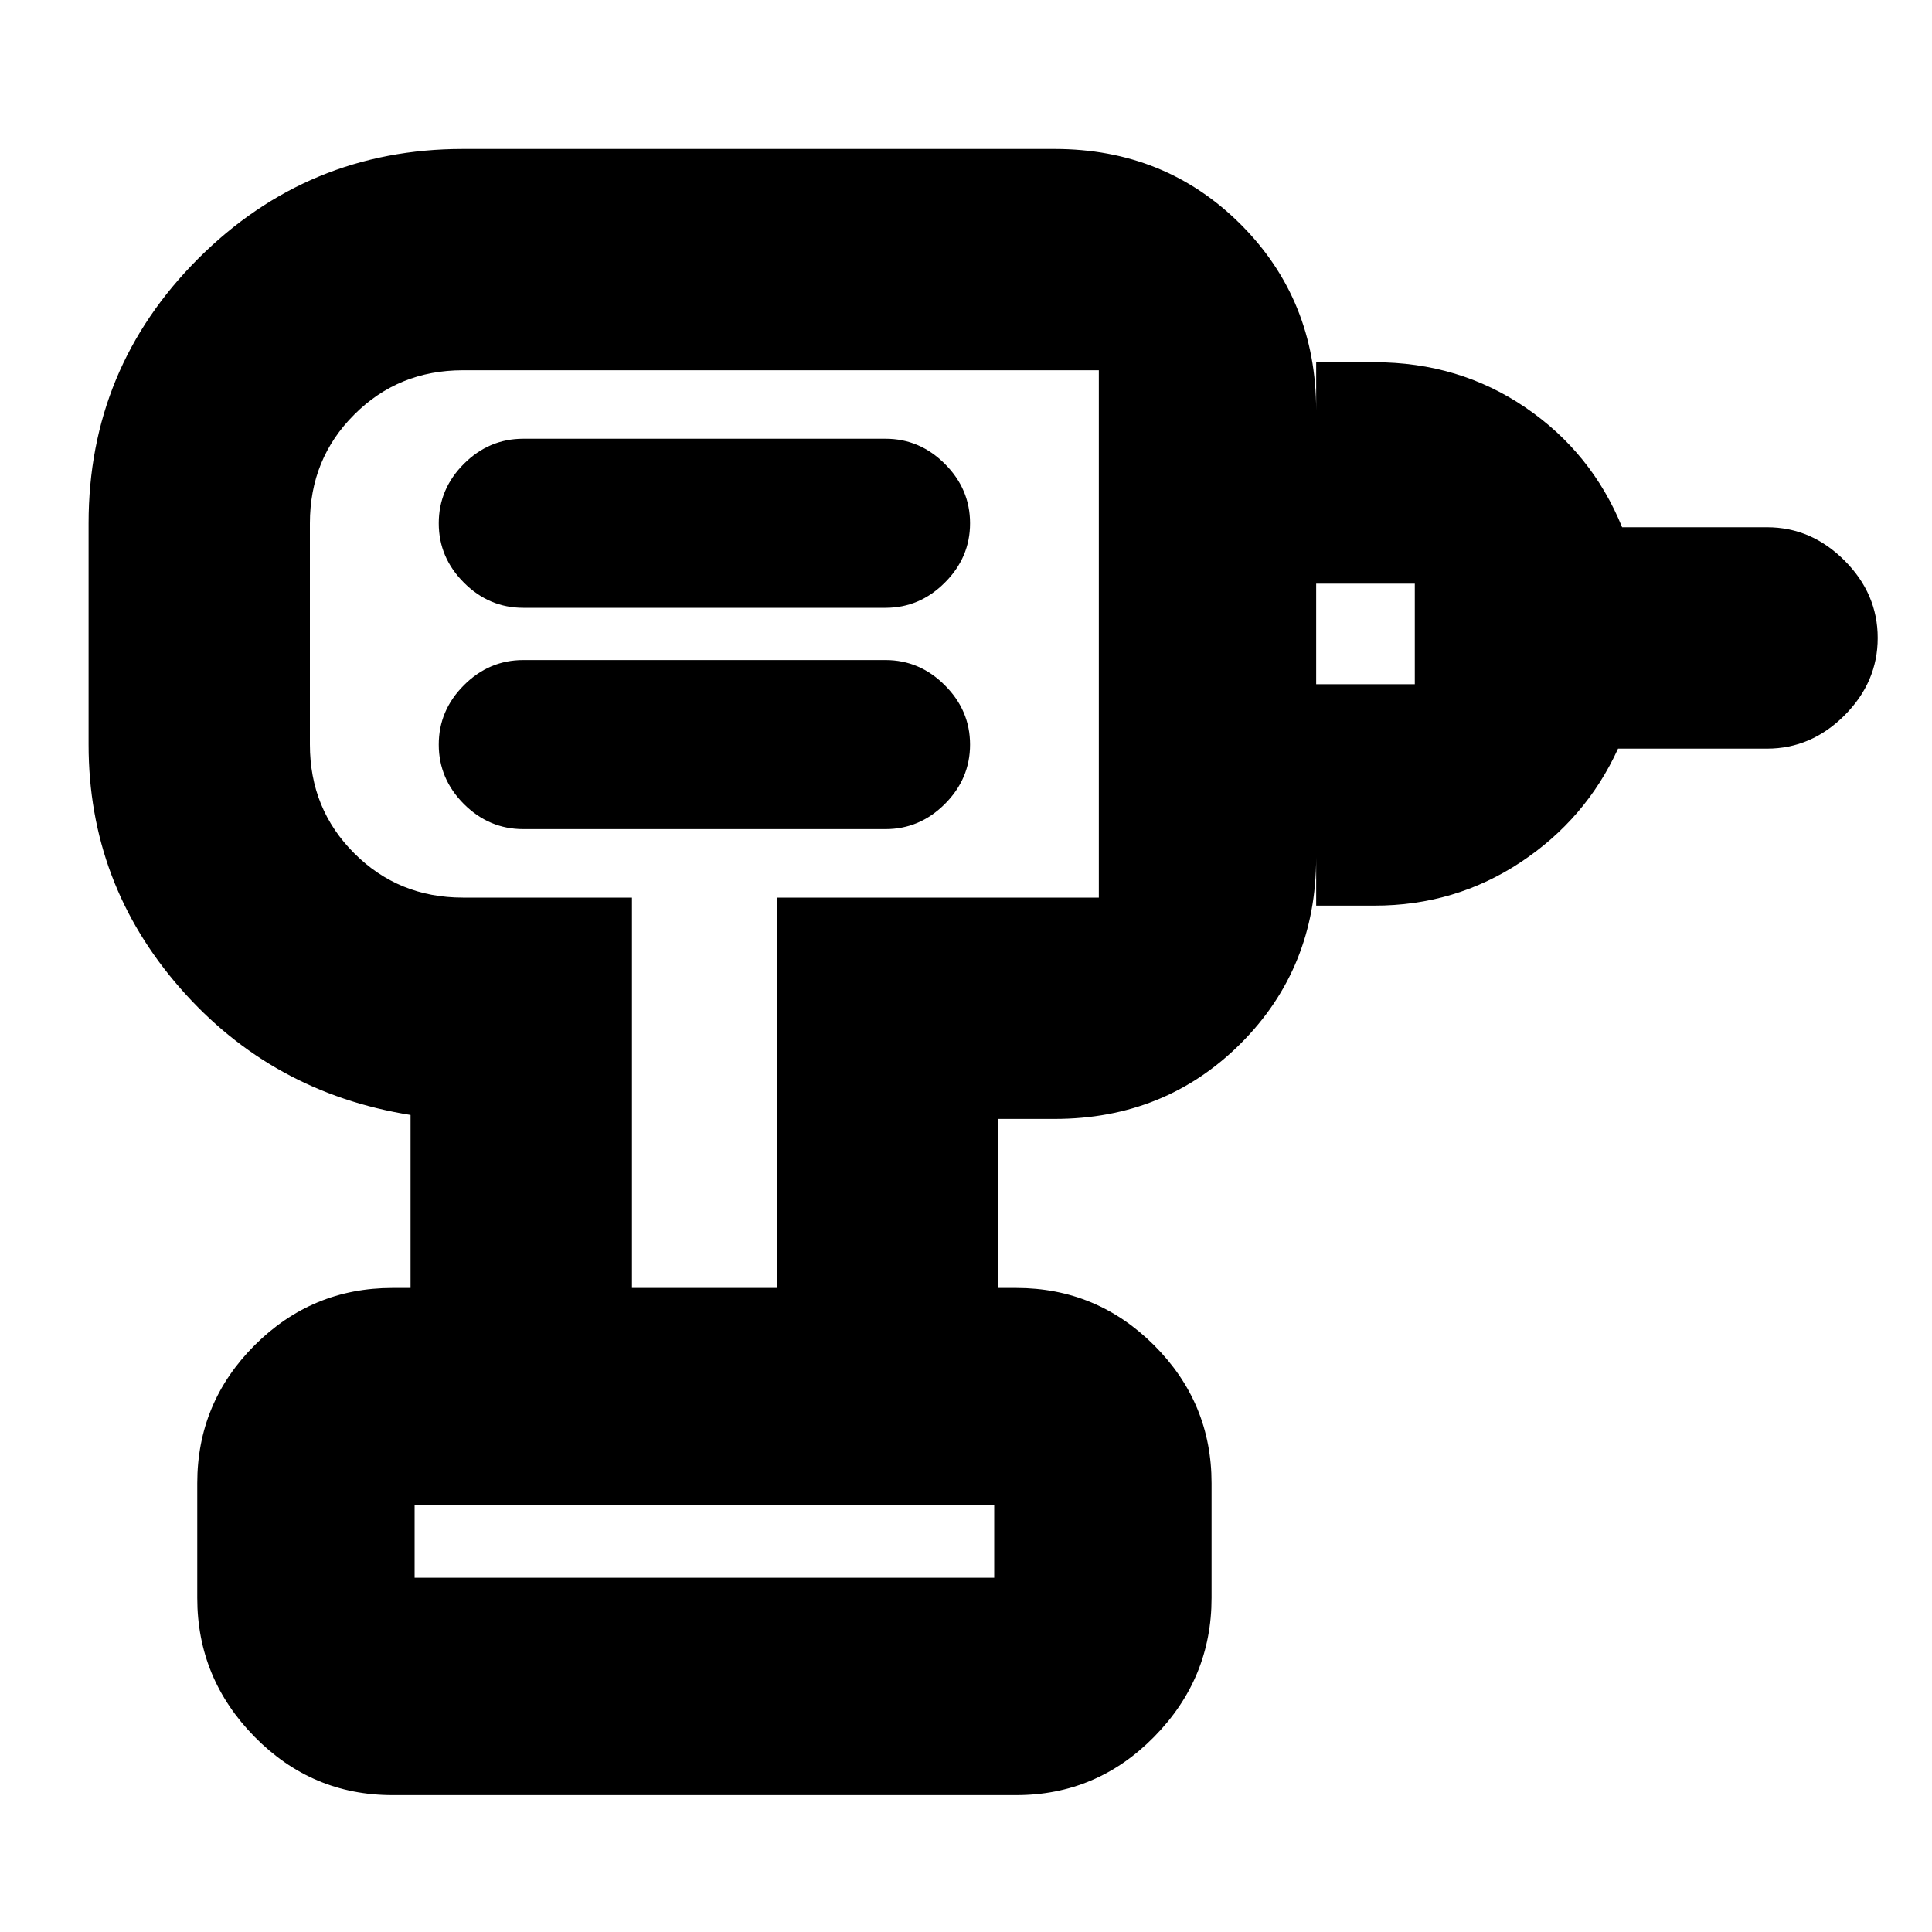 <svg xmlns="http://www.w3.org/2000/svg" height="20" width="20"><path d="M4.292 16.333h6v-.75h-6v.75Zm1.125-7.75h3.75q.354 0 .614-.26.261-.261.261-.615t-.261-.614q-.26-.261-.614-.261h-3.75q-.355 0-.615.261-.26.26-.26.614t.26.615q.26.26.615.26Zm0-2.291h3.75q.354 0 .614-.261.261-.26.261-.614 0-.355-.261-.615-.26-.26-.614-.26h-3.75q-.355 0-.615.26t-.26.615q0 .354.26.614.26.261.615.261Zm8.208 3.083V7.083h1.021V6.042h-1.021V3.75h.604q.875 0 1.563.469.687.469 1 1.239h1.5q.458 0 .802.344.344.344.344.802 0 .458-.344.802-.344.344-.802.344H16.75q-.333.729-1.01 1.177-.678.448-1.511.448Zm-3.292 3.958H8.042V9.292h3.333V3.833H4.792q-.667 0-1.125.459-.459.458-.459 1.125v2.291q0 .667.459 1.125.458.459 1.125.459h1.75v4.041H4.25v-1.791q-1.438-.23-2.385-1.313Q.917 9.146.917 7.708V5.417q0-1.605 1.135-2.74 1.136-1.135 2.74-1.135h6.125q1.145 0 1.927.781.781.781.781 1.927v4.625q0 1.146-.781 1.927-.782.781-1.927.781h-.584Zm-6.271 5.25q-.833 0-1.427-.604-.593-.604-.593-1.437v-1.188q0-.833.593-1.427.594-.594 1.427-.594h6.459q.833 0 1.427.594.594.594.594 1.427v1.188q0 .833-.594 1.437-.594.604-1.427.604Zm3.23-12.021Zm3 9.771h-6 6Z"/></svg>
